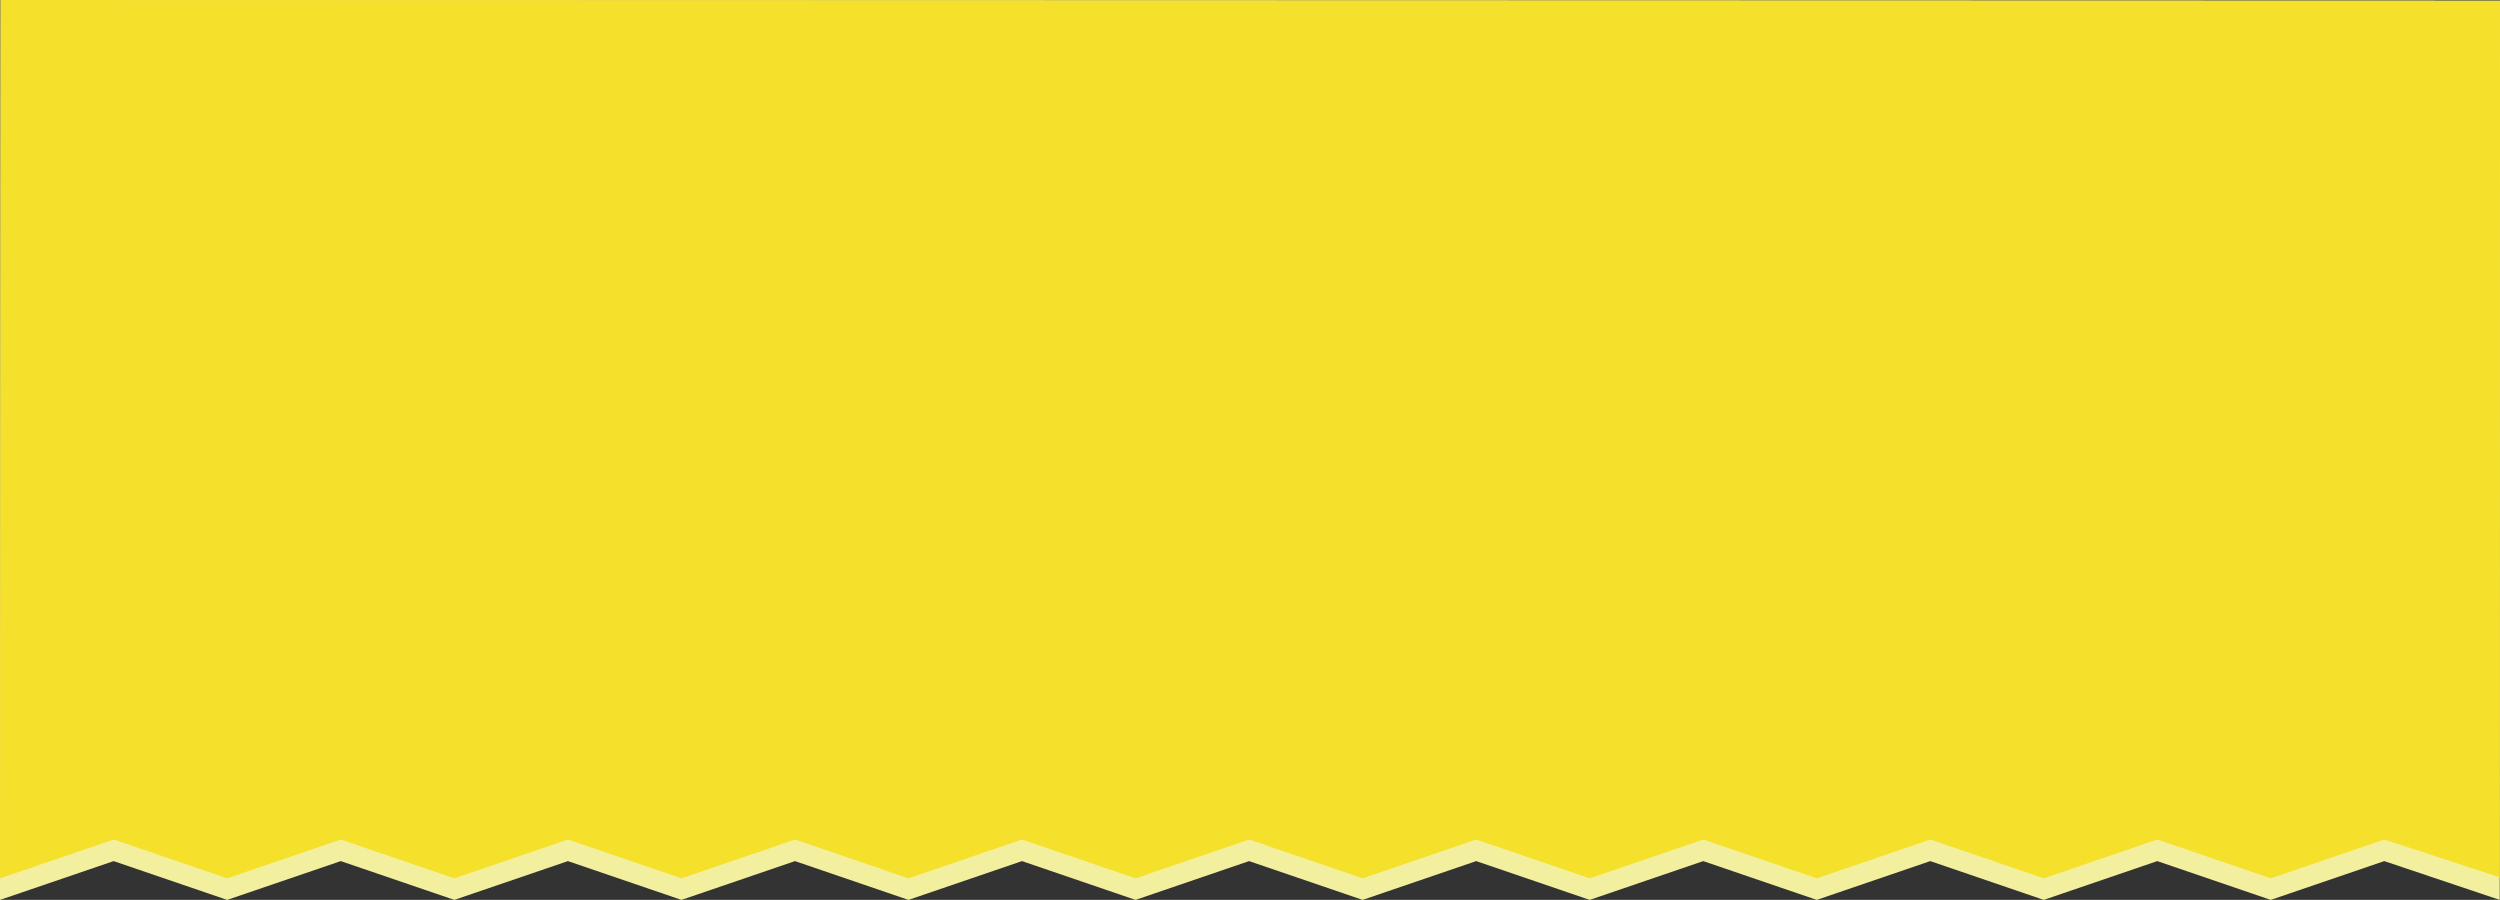<?xml version="1.0" encoding="UTF-8" standalone="no"?>
<!-- Created with Inkscape (http://www.inkscape.org/) -->

<svg
   width="808.936mm"
   height="291.184mm"
   viewBox="0 0 808.936 291.184"
   version="1.1"
   id="svg5003"
   inkscape:version="1.1.2 (b8e25be8, 2022-02-05)"
   sodipodi:docname="faixaamarela.svg"
   xmlns:inkscape="http://www.inkscape.org/namespaces/inkscape"
   xmlns:sodipodi="http://sodipodi.sourceforge.net/DTD/sodipodi-0.dtd"
   xmlns="http://www.w3.org/2000/svg"
   xmlns:svg="http://www.w3.org/2000/svg">
  <rect x="0" y="0" width="808.936" height="291.184" fill="#333333" stroke="none"/>
  <sodipodi:namedview
     id="namedview5005"
     pagecolor="#ffffff"
     bordercolor="#666666"
     borderopacity="1.0"
     inkscape:pageshadow="2"
     inkscape:pageopacity="0.0"
     inkscape:pagecheckerboard="0"
     inkscape:document-units="mm"
     showgrid="false"
     fit-margin-top="0"
     fit-margin-left="0"
     fit-margin-right="0"
     fit-margin-bottom="0"
     inkscape:zoom="1.6446139"
     inkscape:cx="-63.54075"
     inkscape:cy="888.05038"
     inkscape:window-width="1920"
     inkscape:window-height="1027"
     inkscape:window-x="0"
     inkscape:window-y="25"
     inkscape:window-maximized="1"
     inkscape:current-layer="layer1" />
  <defs
     id="defs5000" />
  <g
     inkscape:label="Camada 1"
     inkscape:groupmode="layer"
     id="layer1"
     transform="translate(280.736,-2.908)">
    <path
       d="m 528.2,3.141 -808.749,-0.232 -0.187,291.184 36.768,-12.553 36.735,12.553 36.761,-12.553 36.748,12.553 36.748,-12.553 36.741,12.553 36.735,-12.553 36.716,12.553 36.736,-12.553 36.741,12.553 36.742,-12.553 36.741,12.553 36.743,-12.553 36.729,12.553 36.741,-12.553 36.729,12.553 36.729,-12.553 36.723,12.553 36.729,-12.553 36.717,12.553 36.729,-12.553 37.366,12.553 z"
       fill="#f2f09e"
       id="path1461"
       style="stroke-width:0.353"
       sodipodi:nodetypes="cccccccccccccccccccccccccc" />
    <path
       d="m 528.2,3.141 -808.749,-0.232 -0.187,284.201 36.768,-12.553 36.735,12.553 36.761,-12.553 36.748,12.553 36.748,-12.553 36.741,12.553 36.735,-12.553 36.716,12.553 36.736,-12.553 36.741,12.553 36.742,-12.553 36.741,12.553 36.743,-12.553 36.729,12.553 36.741,-12.553 36.729,12.553 36.729,-12.553 36.723,12.553 36.729,-12.553 36.717,12.553 36.729,-12.553 37.366,12.231 z"
       fill="#f5e02c"
       id="path1463"
       style="stroke-width:0.353"
       sodipodi:nodetypes="cccccccccccccccccccccccccc" />
  </g>
</svg>
